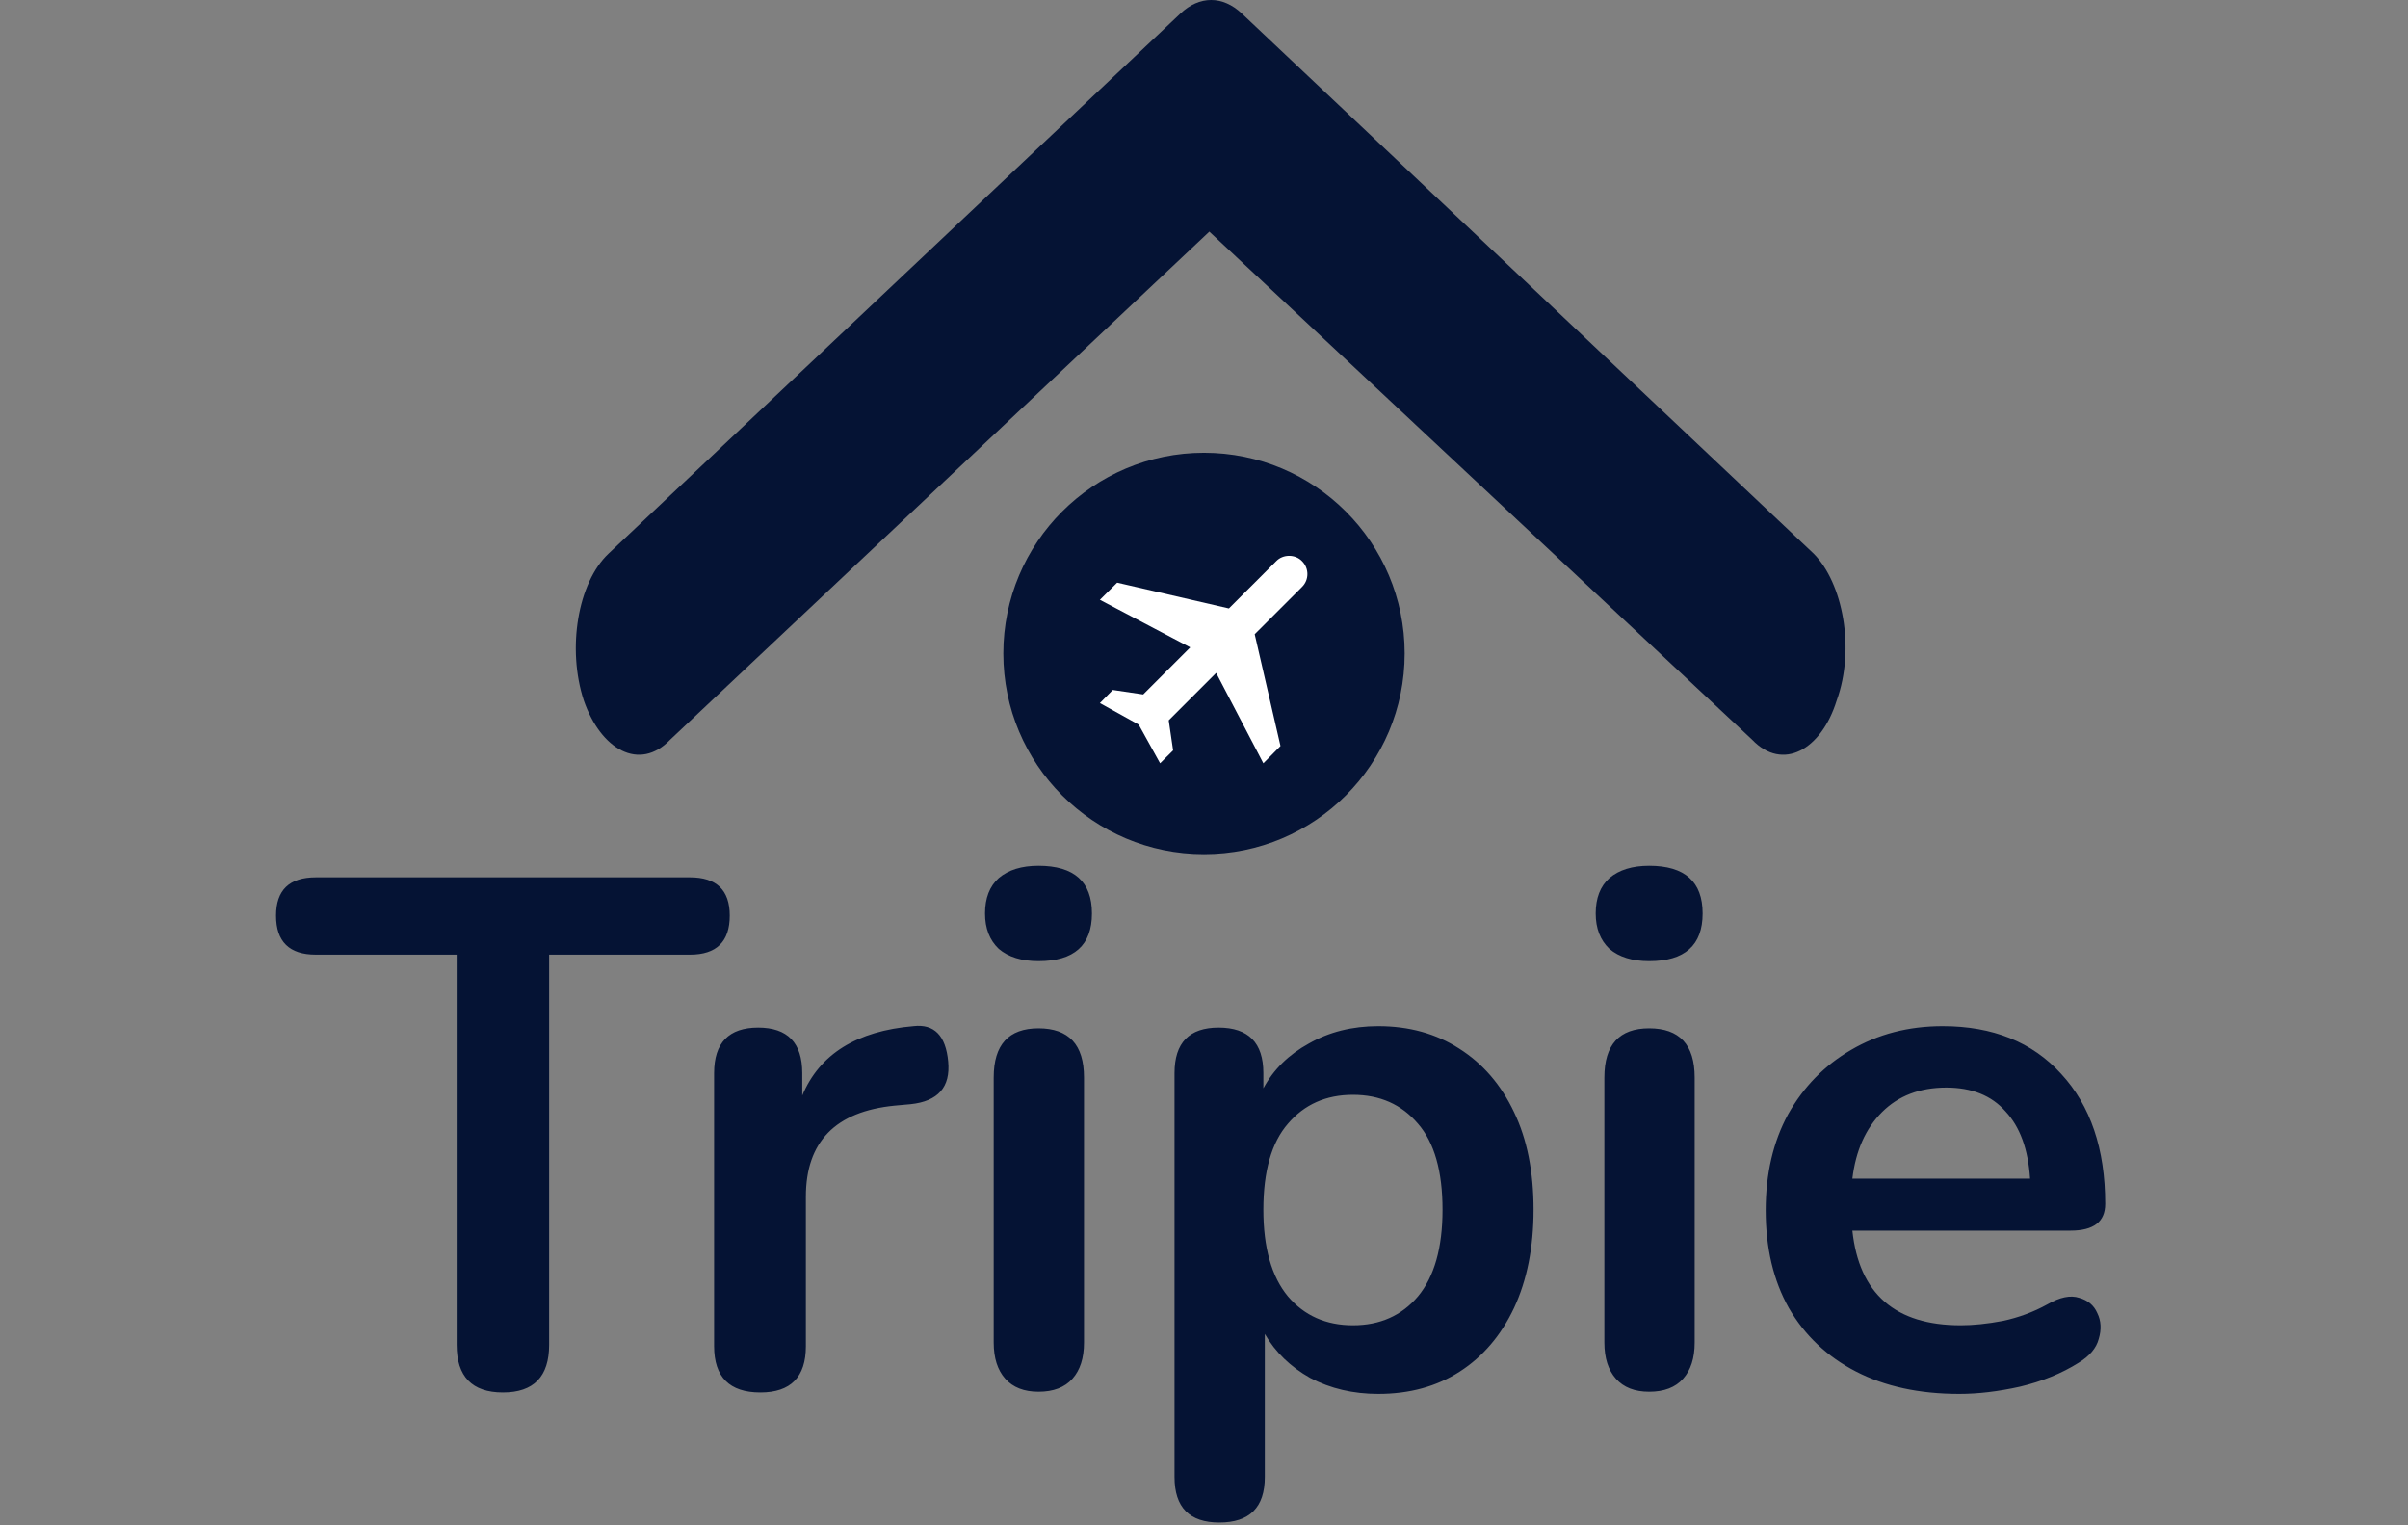 <svg width="120" height="76" viewBox="0 0 120 76" fill="none" xmlns="http://www.w3.org/2000/svg">
<rect x="0" y="0" width="120" height="76" fill="#808080" stroke="none"/>
<path d="M90.382 27.586C91.826 29.033 92.469 32.313 91.529 34.903C90.768 37.359 88.838 38.453 87.315 36.855L60.266 11.541L33.4 36.855C31.871 38.453 29.944 37.359 29.095 34.903C28.245 32.313 28.796 29.033 30.325 27.586L58.822 0.677C59.772 -0.226 60.939 -0.226 61.889 0.677L90.382 27.586Z" fill="#051334"/>
<path d="M25.062 69.381C23.526 69.381 22.758 68.589 22.758 67.005V47.565H15.738C14.418 47.565 13.758 46.917 13.758 45.621C13.758 44.349 14.418 43.713 15.738 43.713H34.386C35.706 43.713 36.366 44.349 36.366 45.621C36.366 46.917 35.706 47.565 34.386 47.565H27.366V67.005C27.366 68.589 26.598 69.381 25.062 69.381ZM37.892 69.381C36.355 69.381 35.587 68.613 35.587 67.077V53.469C35.587 51.957 36.319 51.201 37.783 51.201C39.248 51.201 39.98 51.957 39.98 53.469V54.585C40.843 52.521 42.691 51.369 45.523 51.129C46.556 51.009 47.132 51.597 47.252 52.893C47.371 54.165 46.748 54.873 45.38 55.017L44.587 55.089C41.636 55.377 40.16 56.889 40.16 59.625V67.077C40.16 68.613 39.404 69.381 37.892 69.381ZM51.752 47.889C50.912 47.889 50.252 47.685 49.772 47.277C49.316 46.845 49.088 46.257 49.088 45.513C49.088 44.745 49.316 44.157 49.772 43.749C50.252 43.341 50.912 43.137 51.752 43.137C53.528 43.137 54.416 43.929 54.416 45.513C54.416 47.097 53.528 47.889 51.752 47.889ZM51.752 69.345C51.032 69.345 50.48 69.129 50.096 68.697C49.712 68.265 49.52 67.665 49.52 66.897V53.685C49.52 52.053 50.264 51.237 51.752 51.237C53.264 51.237 54.02 52.053 54.02 53.685V66.897C54.02 67.665 53.828 68.265 53.444 68.697C53.06 69.129 52.496 69.345 51.752 69.345ZM60.763 75.861C59.275 75.861 58.531 75.105 58.531 73.593V53.469C58.531 51.957 59.263 51.201 60.727 51.201C62.215 51.201 62.959 51.957 62.959 53.469V54.225C63.463 53.289 64.219 52.545 65.227 51.993C66.235 51.417 67.387 51.129 68.683 51.129C70.219 51.129 71.563 51.501 72.715 52.245C73.891 52.989 74.803 54.045 75.451 55.413C76.099 56.757 76.423 58.377 76.423 60.273C76.423 62.145 76.099 63.777 75.451 65.169C74.803 66.537 73.903 67.593 72.751 68.337C71.599 69.081 70.243 69.453 68.683 69.453C67.435 69.453 66.307 69.189 65.299 68.661C64.315 68.109 63.559 67.377 63.031 66.465V73.593C63.031 75.105 62.275 75.861 60.763 75.861ZM67.423 66.033C68.767 66.033 69.847 65.553 70.663 64.593C71.479 63.609 71.887 62.169 71.887 60.273C71.887 58.353 71.479 56.925 70.663 55.989C69.847 55.029 68.767 54.549 67.423 54.549C66.079 54.549 64.999 55.029 64.183 55.989C63.367 56.925 62.959 58.353 62.959 60.273C62.959 62.169 63.367 63.609 64.183 64.593C64.999 65.553 66.079 66.033 67.423 66.033ZM82.184 47.889C81.344 47.889 80.684 47.685 80.204 47.277C79.748 46.845 79.52 46.257 79.52 45.513C79.52 44.745 79.748 44.157 80.204 43.749C80.684 43.341 81.344 43.137 82.184 43.137C83.96 43.137 84.848 43.929 84.848 45.513C84.848 47.097 83.96 47.889 82.184 47.889ZM82.184 69.345C81.464 69.345 80.912 69.129 80.528 68.697C80.144 68.265 79.952 67.665 79.952 66.897V53.685C79.952 52.053 80.696 51.237 82.184 51.237C83.696 51.237 84.452 52.053 84.452 53.685V66.897C84.452 67.665 84.26 68.265 83.876 68.697C83.492 69.129 82.928 69.345 82.184 69.345ZM97.639 69.453C95.647 69.453 93.931 69.081 92.491 68.337C91.051 67.593 89.935 66.537 89.143 65.169C88.375 63.801 87.991 62.181 87.991 60.309C87.991 58.485 88.363 56.889 89.107 55.521C89.875 54.153 90.919 53.085 92.239 52.317C93.583 51.525 95.107 51.129 96.811 51.129C99.307 51.129 101.275 51.921 102.715 53.505C104.179 55.089 104.911 57.249 104.911 59.985C104.911 60.873 104.335 61.317 103.183 61.317H92.311C92.647 64.461 94.447 66.033 97.711 66.033C98.335 66.033 99.031 65.961 99.799 65.817C100.591 65.649 101.335 65.373 102.031 64.989C102.655 64.629 103.183 64.521 103.615 64.665C104.047 64.785 104.347 65.037 104.515 65.421C104.707 65.805 104.731 66.237 104.587 66.717C104.467 67.173 104.131 67.569 103.579 67.905C102.739 68.433 101.767 68.829 100.663 69.093C99.583 69.333 98.575 69.453 97.639 69.453ZM96.991 54.189C95.671 54.189 94.603 54.597 93.787 55.413C92.971 56.229 92.479 57.333 92.311 58.725H101.167C101.071 57.261 100.663 56.145 99.943 55.377C99.247 54.585 98.263 54.189 96.991 54.189Z" fill="#051334"/>
<circle cx="60" cy="32.559" r="10" fill="#051334"/>
<path d="M64.885 27.959C65.242 28.316 65.242 28.892 64.885 29.244L62.527 31.601L63.812 37.171L62.958 38.031L60.606 33.528L58.242 35.892L58.461 37.389L57.812 38.031L56.745 36.104L54.812 35.031L55.455 34.377L56.97 34.601L59.315 32.256L54.812 29.886L55.673 29.031L61.242 30.316L63.6 27.959C63.939 27.607 64.546 27.607 64.885 27.959Z" fill="white"/>
</svg>

